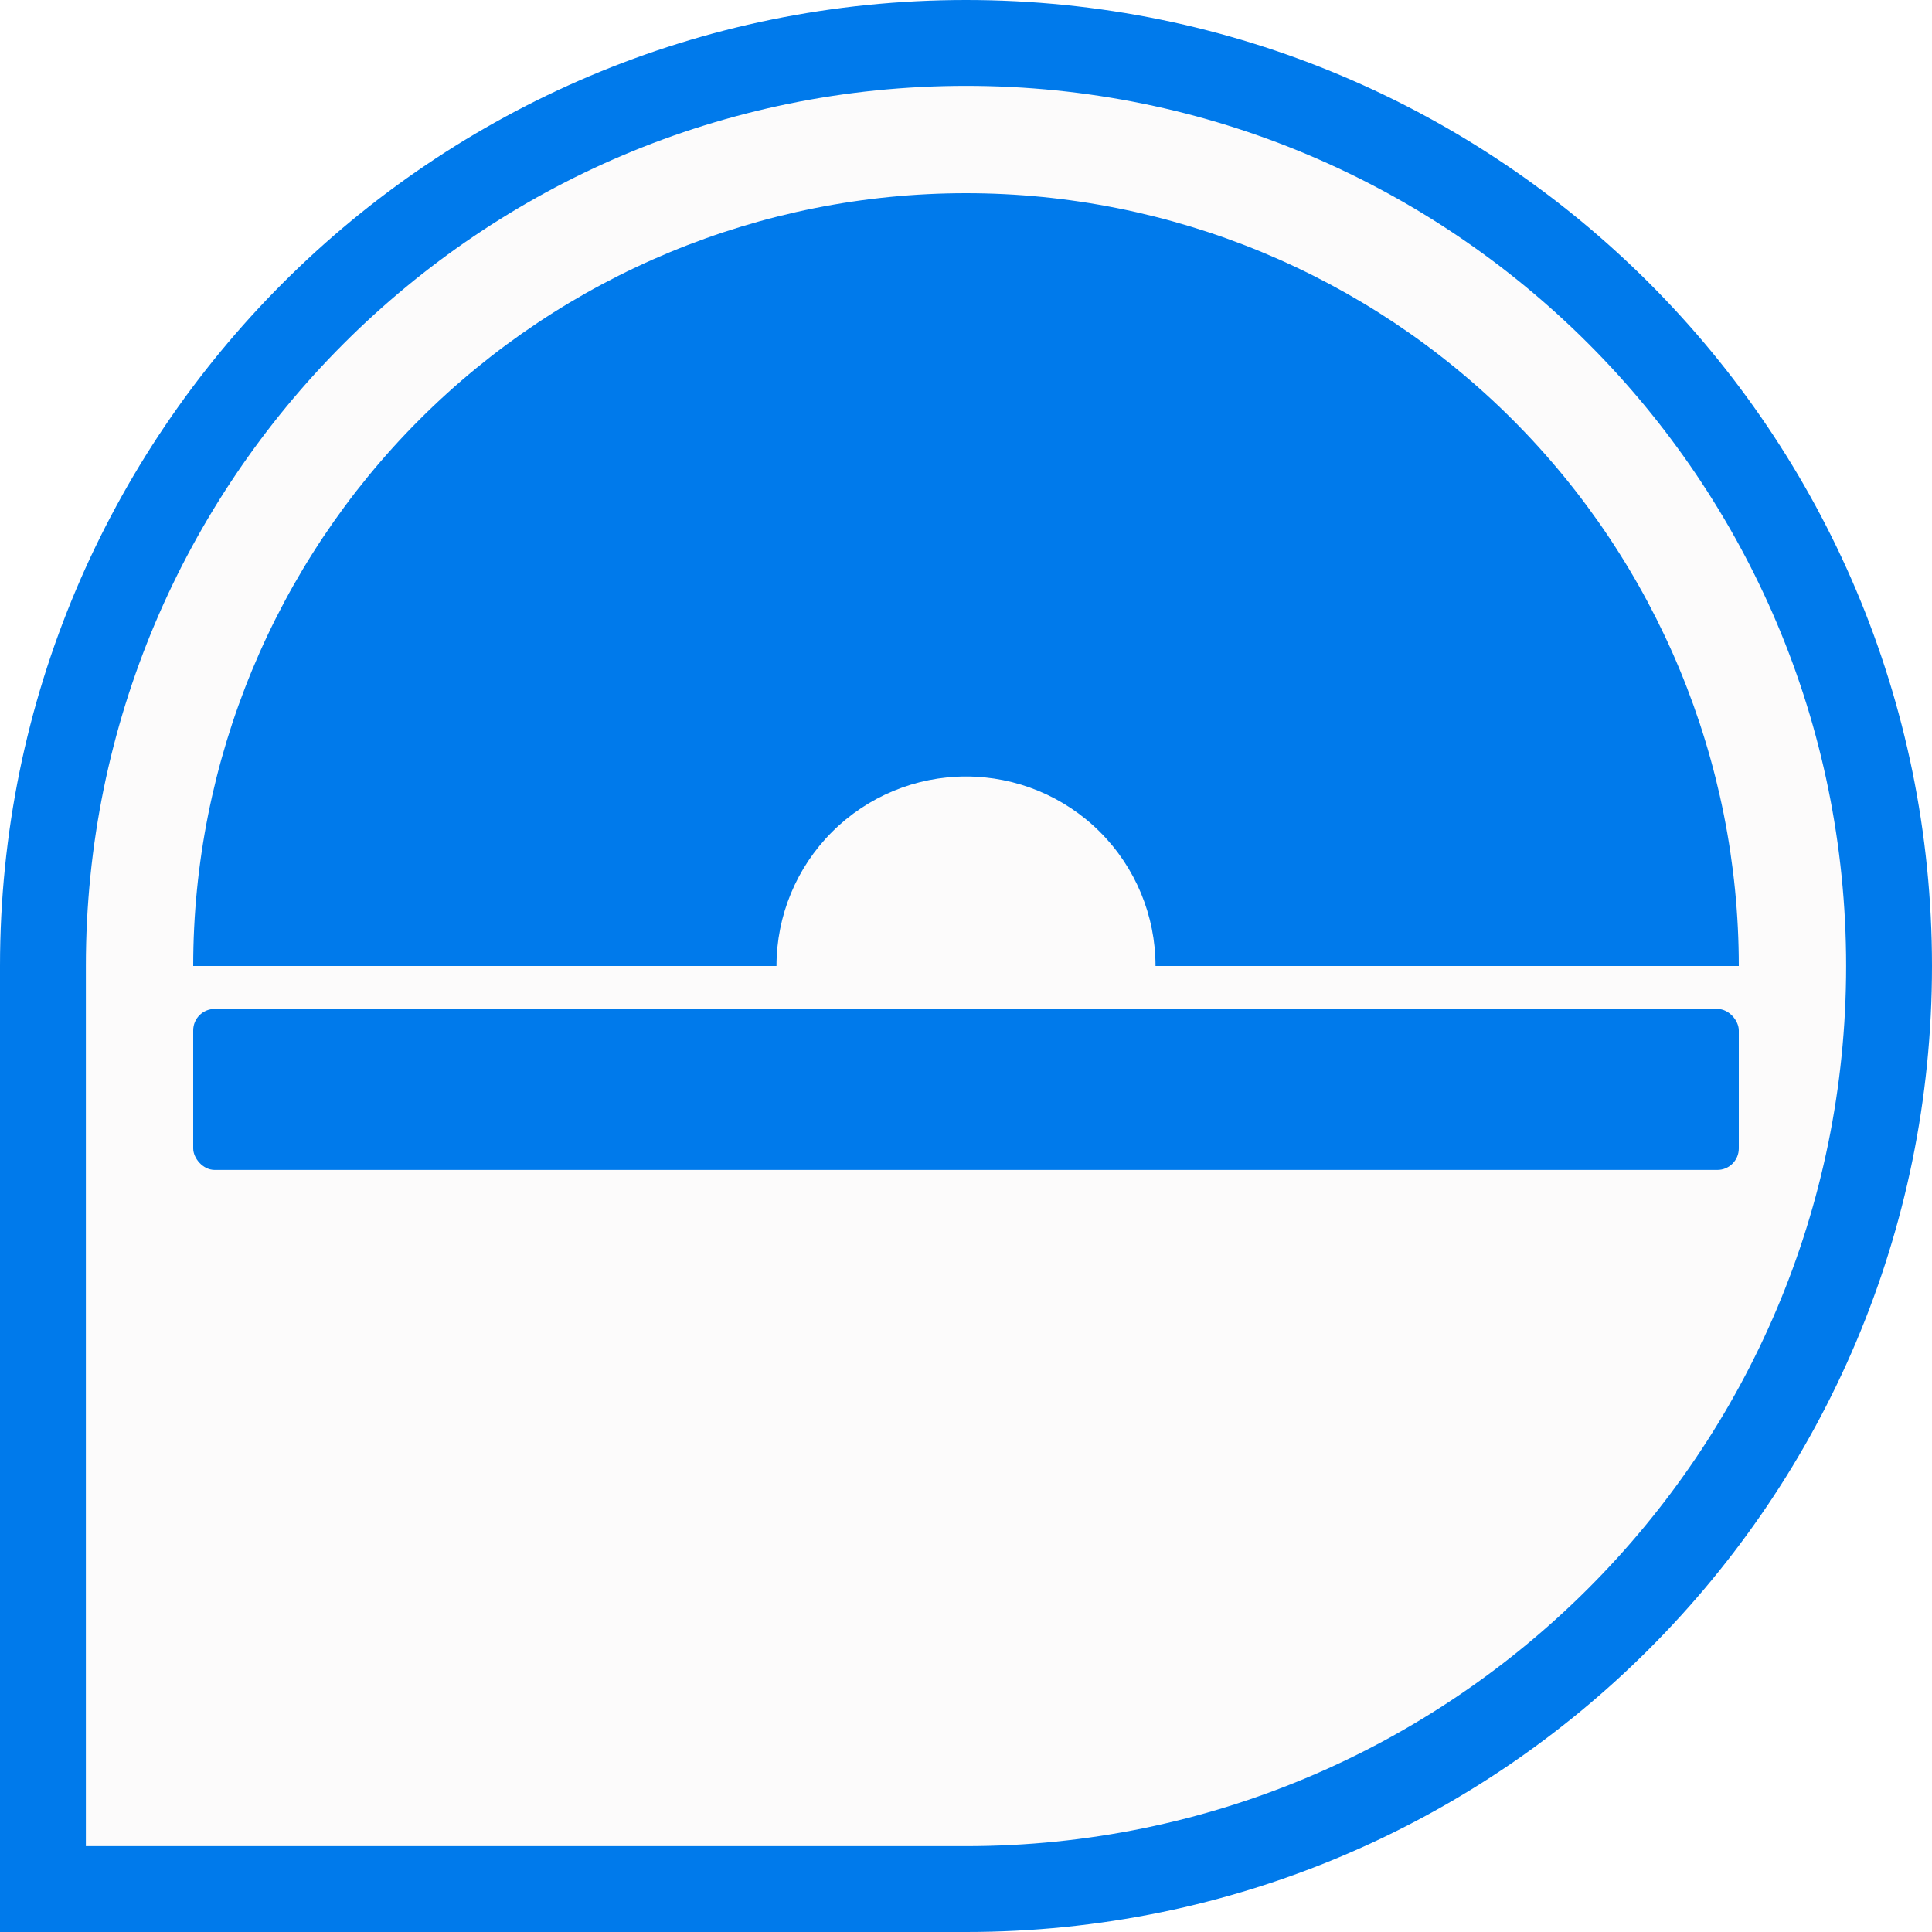 <svg width="180" height="180" viewBox="0 0 180 180" fill="none" xmlns="http://www.w3.org/2000/svg">
<path d="M0 90C0 40.294 40.294 0 90 0V0C139.706 0 180 40.294 180 90V90C180 139.706 139.706 180 90 180H0V90Z" fill="#007AEB"/>
<g filter="url(#filter0_d)">
<path d="M8 90C8 44.713 44.713 8 90 8V8C135.287 8 172 44.713 172 90V90C172 135.287 135.287 172 90 172H8V90Z" fill="#FCFBFB"/>
</g>
<g filter="url(#filter1_i)">
<path d="M162 90C162 70.904 154.414 52.591 140.912 39.088C127.409 25.586 109.096 18 90 18C70.904 18 52.591 25.586 39.088 39.088C25.586 52.591 18 70.904 18 90L72.343 90C72.343 85.317 74.203 80.826 77.515 77.515C80.826 74.203 85.317 72.343 90 72.343C94.683 72.343 99.174 74.203 102.485 77.515C105.797 80.826 107.657 85.317 107.657 90H162Z" fill="#007AEB"/>
</g>
<g filter="url(#filter2_i)">
<rect x="18" y="94" width="144" height="15" rx="2" fill="#007AEB"/>
</g>
<defs>
<filter id="filter0_d" x="0" y="0" width="180" height="180" filterUnits="userSpaceOnUse" color-interpolation-filters="sRGB">
<feFlood flood-opacity="0" result="BackgroundImageFix"/>
<feColorMatrix in="SourceAlpha" type="matrix" values="0 0 0 0 0 0 0 0 0 0 0 0 0 0 0 0 0 0 127 0" result="hardAlpha"/>
<feOffset/>
<feGaussianBlur stdDeviation="4"/>
<feComposite in2="hardAlpha" operator="out"/>
<feColorMatrix type="matrix" values="0 0 0 0 0 0 0 0 0 0 0 0 0 0 0 0 0 0 0.72 0"/>
<feBlend mode="normal" in2="BackgroundImageFix" result="effect1_dropShadow"/>
<feBlend mode="normal" in="SourceGraphic" in2="effect1_dropShadow" result="shape"/>
</filter>
<filter id="filter1_i" x="18" y="18" width="144" height="72" filterUnits="userSpaceOnUse" color-interpolation-filters="sRGB">
<feFlood flood-opacity="0" result="BackgroundImageFix"/>
<feBlend mode="normal" in="SourceGraphic" in2="BackgroundImageFix" result="shape"/>
<feColorMatrix in="SourceAlpha" type="matrix" values="0 0 0 0 0 0 0 0 0 0 0 0 0 0 0 0 0 0 127 0" result="hardAlpha"/>
<feOffset/>
<feGaussianBlur stdDeviation="7.5"/>
<feComposite in2="hardAlpha" operator="arithmetic" k2="-1" k3="1"/>
<feColorMatrix type="matrix" values="0 0 0 0 0 0 0 0 0 0 0 0 0 0 0 0 0 0 0.25 0"/>
<feBlend mode="normal" in2="shape" result="effect1_innerShadow"/>
</filter>
<filter id="filter2_i" x="18" y="94" width="144" height="15" filterUnits="userSpaceOnUse" color-interpolation-filters="sRGB">
<feFlood flood-opacity="0" result="BackgroundImageFix"/>
<feBlend mode="normal" in="SourceGraphic" in2="BackgroundImageFix" result="shape"/>
<feColorMatrix in="SourceAlpha" type="matrix" values="0 0 0 0 0 0 0 0 0 0 0 0 0 0 0 0 0 0 127 0" result="hardAlpha"/>
<feOffset/>
<feGaussianBlur stdDeviation="4.5"/>
<feComposite in2="hardAlpha" operator="arithmetic" k2="-1" k3="1"/>
<feColorMatrix type="matrix" values="0 0 0 0 0 0 0 0 0 0 0 0 0 0 0 0 0 0 0.25 0"/>
<feBlend mode="normal" in2="shape" result="effect1_innerShadow"/>
</filter>
</defs>
</svg>
